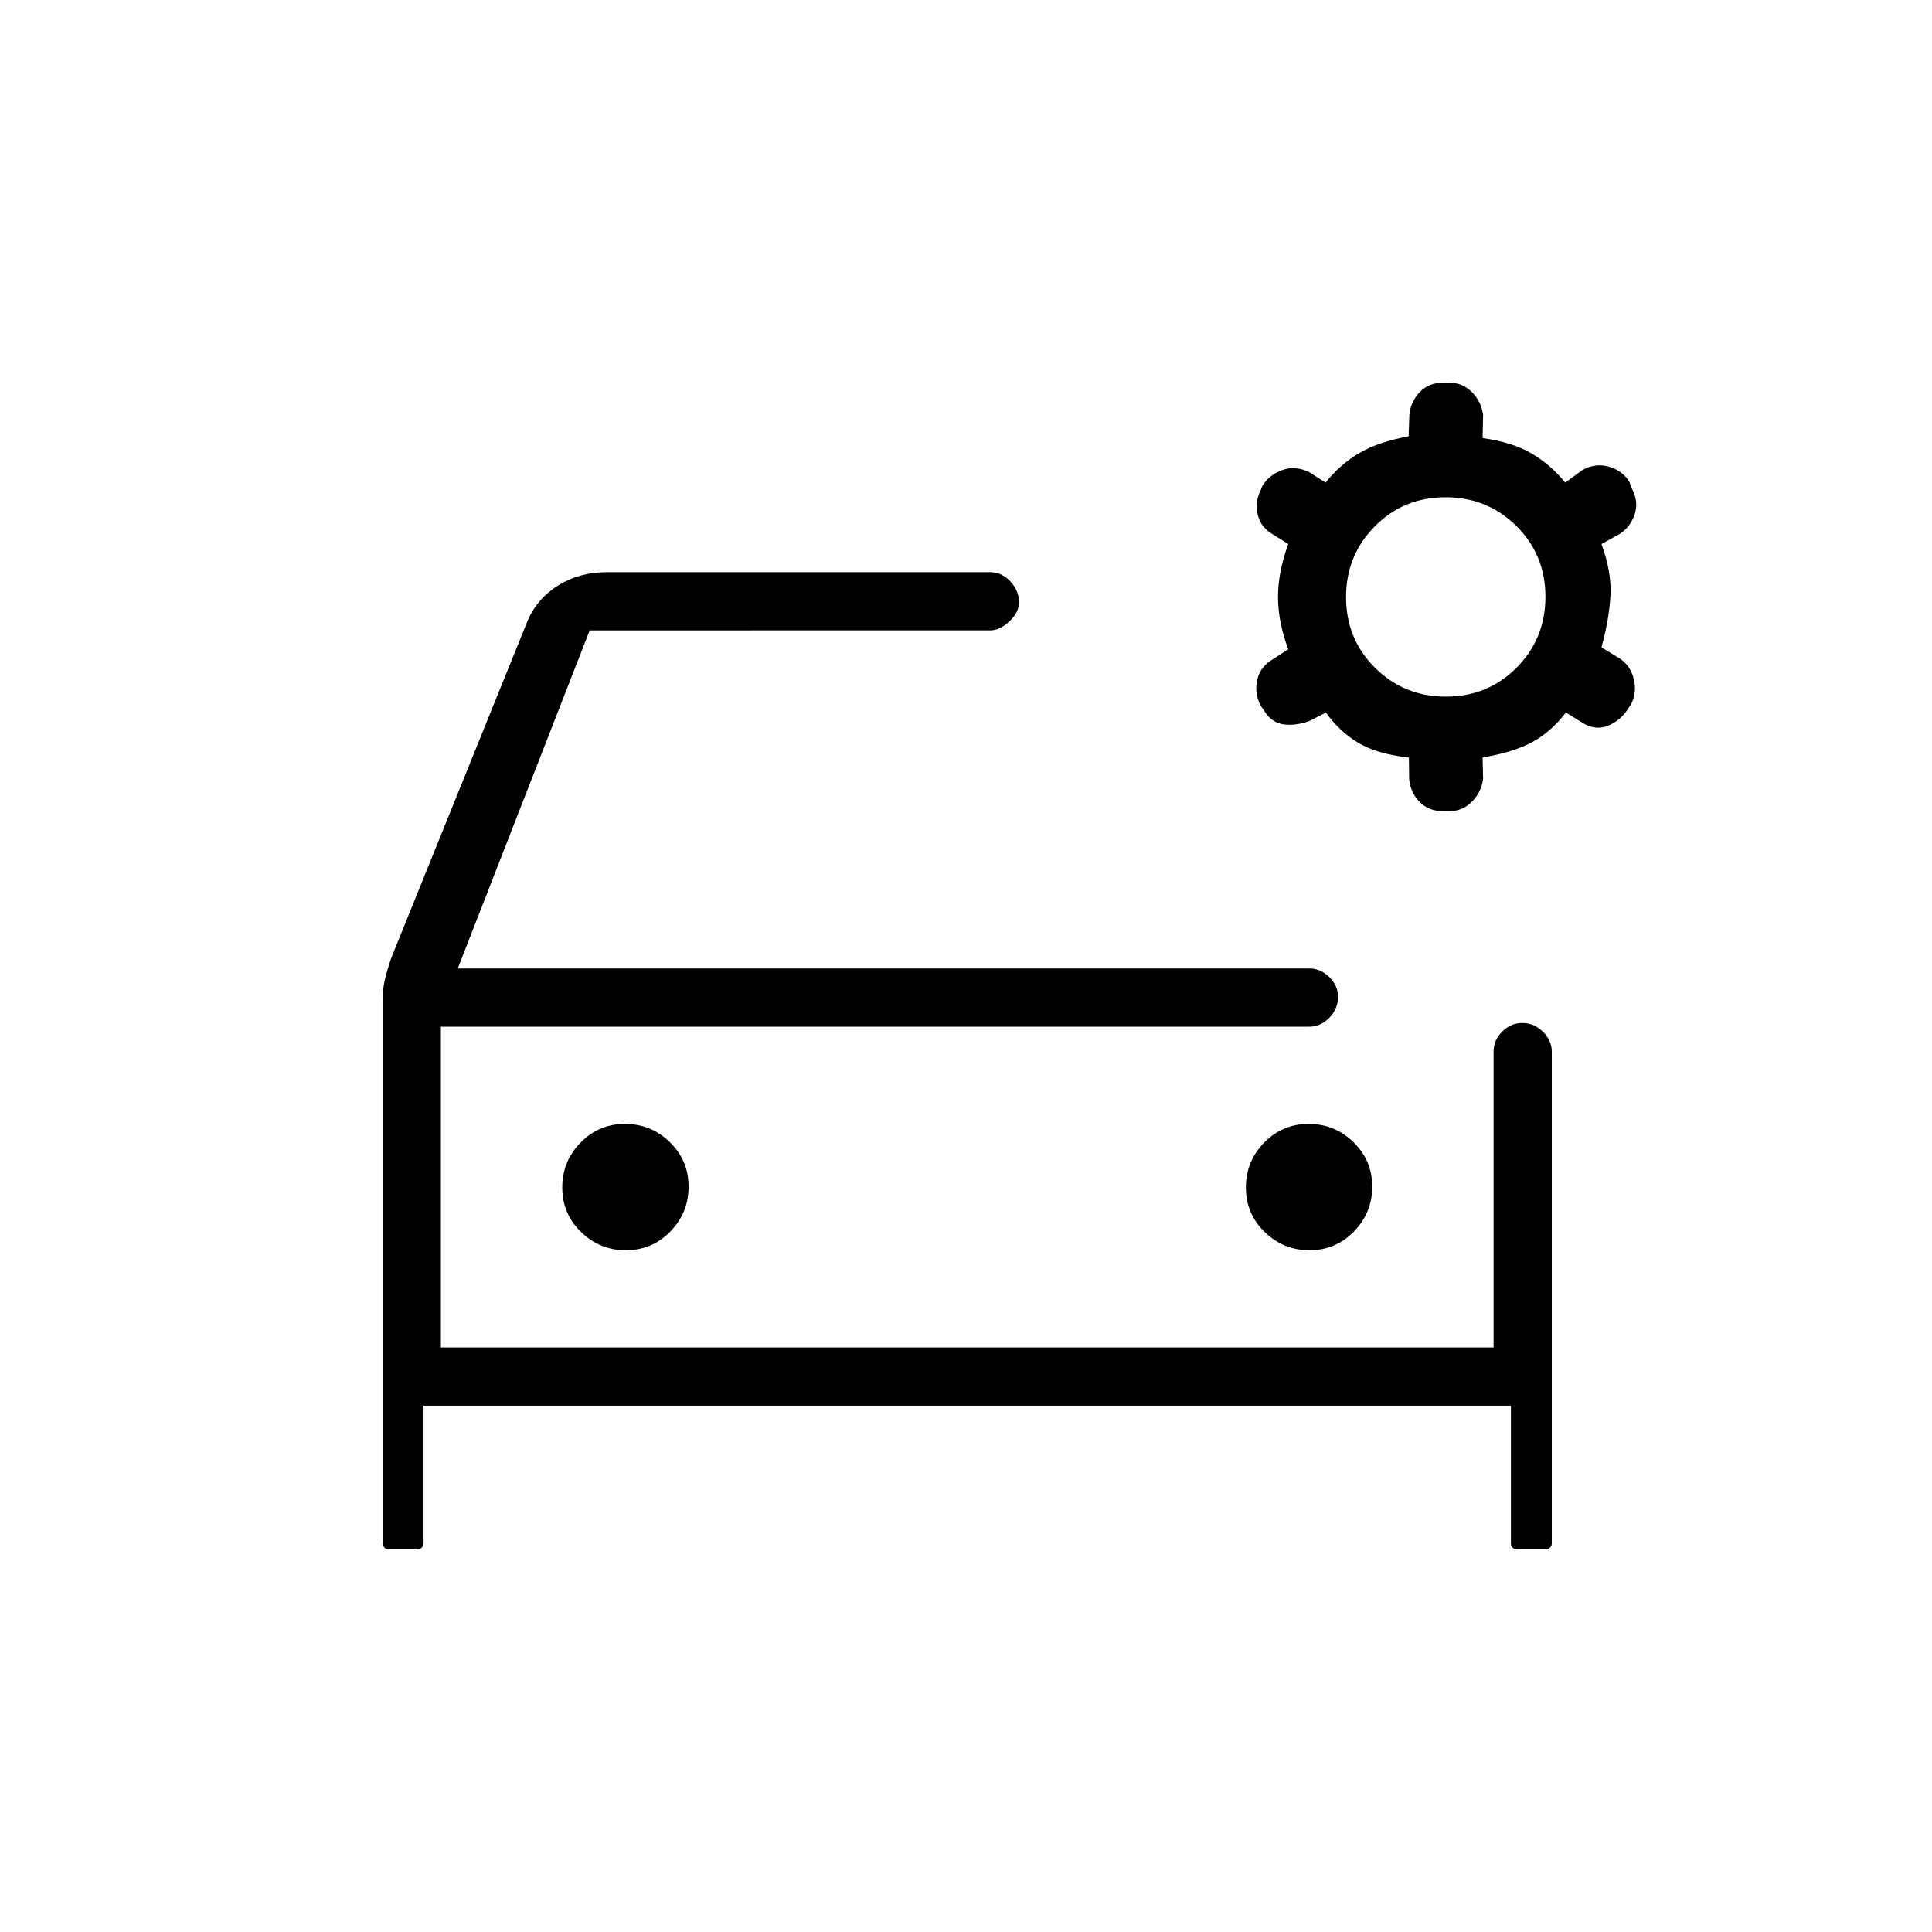 <svg xmlns="http://www.w3.org/2000/svg" height="20" viewBox="0 -960 960 960" width="20"><path d="M718.48-613.85q20.79 0 35.12-14.41 14.32-14.42 14.32-35.22 0-20.79-14.41-35.12-14.42-14.32-35.22-14.32-20.79 0-35.12 14.41-14.32 14.42-14.32 35.22 0 20.79 14.41 35.12 14.42 14.32 35.22 14.32Zm-1.35 56.93q-7.29 0-11.81-4.69-4.53-4.68-5.12-11.38l-.12-10.59q-15.77-1.73-25.08-7.27-9.31-5.53-16.19-15.11l-8.16 4.23q-7.4 2.61-13.3 1.58-5.9-1.03-9.3-6.92l-1.29-1.74q-3.45-6.04-2.22-12.64 1.23-6.61 6.97-10.36l8.61-5.56q-5.08-13.63-5.08-26.01 0-12.39 5.08-26.31l-7.81-4.89q-5.58-3.11-7.29-9.42-1.71-6.31 1.53-12.69l.6-1.62q3.26-5.64 9.9-8.07 6.63-2.43 13.6 1.07l8.04 5.12q7.27-9.19 16.92-14.78 9.65-5.59 24.32-8.21l.38-10.76q.65-6.37 5.09-11.14 4.44-4.77 11.73-4.77h2.89q6.74 0 11.4 4.74 4.66 4.73 5.53 11.33l-.26 11.47q14.58 1.97 24.15 7.53 9.57 5.56 16.91 14.59l8.75-6.39q6.59-3.5 13.35-1.4t9.93 7.74l.6 2.12q4.08 6.93 1.91 13.53-2.17 6.61-7.67 10.01l-8.85 4.89q5.08 13.91 4.44 25.67-.63 11.76-4.44 25.67l9.17 5.64q5.25 3.46 6.89 10.22 1.63 6.76-1.45 12.57l-1.65 2.46q-3.6 5.53-9.62 8.02-6.02 2.48-12.16-1.02l-8.87-5.5q-7.17 9.42-16.4 14.54-9.22 5.11-24.99 7.84l.26 10.59q-.87 6.6-5.53 11.33-4.66 4.74-11.4 4.74h-2.89ZM193.11-190.15q-1.27 0-2.11-.87-.85-.88-.85-1.9v-270.8q0-4.98 1.12-9.64 1.11-4.66 3.11-10.56l67.93-168q4.81-10.93 15.29-17.35 10.48-6.42 23.89-6.42h190.55q5.76 0 10.13 4.73 4.37 4.73 4.14 10.77-.23 4.81-4.93 9.11-4.69 4.31-9.34 4.31H293l-65.54 168h423.12q5.62 0 9.94 4.27 4.33 4.27 4.33 9.82 0 5.99-4.33 10.41-4.32 4.42-9.94 4.42h-431.5v159.39h523.07v-146.96q0-5.63 4.24-9.95 4.24-4.32 10.04-4.32 5.8 0 10.22 4.32 4.43 4.32 4.43 9.95v244.5q0 1.02-.87 1.9-.88.87-1.9.87h-14.58q-1.28 0-2.12-.87-.84-.88-.84-1.9v-68.62H210.46v68.62q0 1.02-.87 1.9-.87.87-1.9.87h-14.58Zm25.97-259.7v159.39-159.39ZM311-338.77q13 0 22.08-9.3 9.07-9.31 9.07-22.31 0-13-9.3-22.08-9.3-9.08-22.31-9.08-13 0-22.08 9.3-9.08 9.31-9.08 22.31 0 13.01 9.31 22.08 9.3 9.08 22.31 9.08Zm339.69 0q13 0 22.08-9.3 9.08-9.31 9.08-22.31 0-13-9.31-22.08-9.3-9.08-22.3-9.08-13.01 0-22.09 9.3-9.07 9.31-9.07 22.31 0 13.01 9.3 22.08 9.3 9.08 22.31 9.08Z"/></svg>